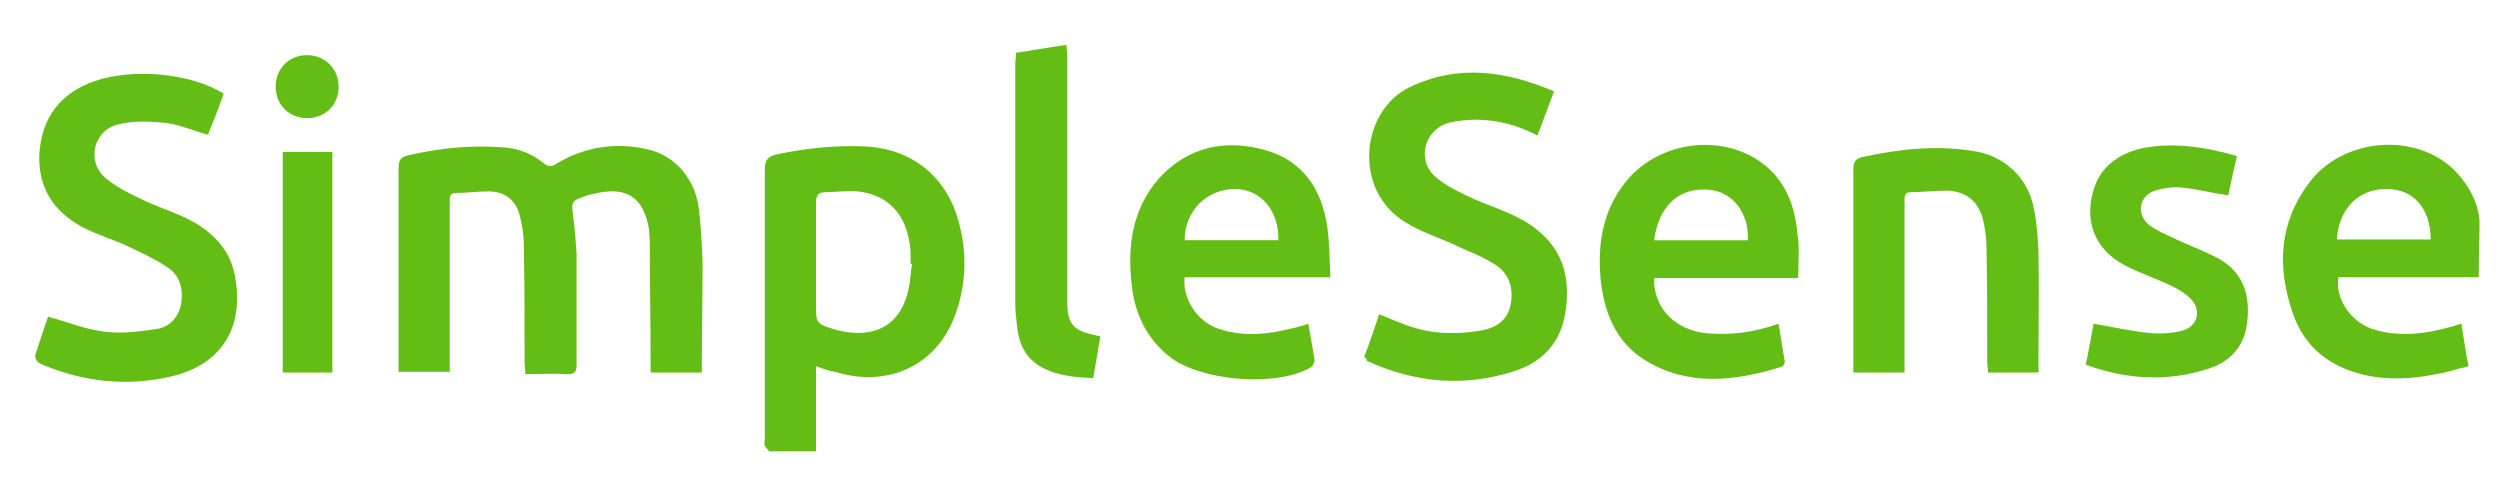 <?xml version="1.0" encoding="utf-8"?>
<!-- Generator: Adobe Illustrator 23.0.3, SVG Export Plug-In . SVG Version: 6.00 Build 0)  -->
<svg version="1.1" id="Layer_1" xmlns="http://www.w3.org/2000/svg" xmlns:xlink="http://www.w3.org/1999/xlink" x="0px" y="0px"
	 viewBox="0 0 317.4 63.2" style="enable-background:new 0 0 317.4 63.2;" xml:space="preserve">
<style type="text/css">
	.st0{fill:#64BD14;}
</style>
<g id="EEfRA2.tif_1_">
	<g id="D6BqID.tif_1_">
		<g>
			<path class="st0" d="M89.1,47.3c-2.2,0-4.3,0-6.5,0c0-0.6,0-1.1,0-1.5c0-5-0.1-10.1-0.1-15.1c0-0.5-0.1-1.1-0.1-1.6
				c-0.7-4.1-2.9-5.5-7-4.5c-0.3,0.1-0.6,0.1-0.8,0.2c-2.1,0.7-2.1,0.7-1.8,2.9c0.2,1.5,0.3,3,0.4,4.5c0,4.7,0,9.4,0,14.1
				c0,0.9-0.2,1.2-1.2,1.2c-1.7-0.1-3.5,0-5.3,0c0-0.6-0.1-1-0.1-1.5c0-5,0-10-0.1-15c0-1.2-0.2-2.4-0.5-3.6c-0.5-2-1.9-3.1-4-3.1
				c-1.4,0-2.7,0.2-4.1,0.2c-0.9,0-0.8,0.7-0.8,1.2c0,3.9,0,7.8,0,11.7c0,3.2,0,6.5,0,9.8c-2.2,0-4.3,0-6.5,0c0-0.5,0-0.9,0-1.3
				c0-8.2,0-16.4,0-24.6c0-1.1,0.4-1.4,1.3-1.6c3.9-0.9,7.9-1.3,11.9-1c2,0.1,3.7,0.8,5.2,2c0.6,0.5,1,0.5,1.6,0.1
				c3.7-2.2,7.6-2.8,11.8-1.8c3.3,0.8,5.8,3.7,6.3,7.3c0.3,2.3,0.4,4.6,0.5,7C89.2,38,89.1,42.6,89.1,47.3z"/>
			<path class="st0" d="M173.2,45.3c0.7-1.8,1.3-3.6,1.9-5.4c1.2,0.5,2.4,1,3.5,1.4c3,1.1,6.1,1.2,9.2,0.7c2-0.3,3.6-1.2,4-3.4
				c0.4-2.2-0.3-4.1-2.3-5.2c-1.6-1-3.4-1.6-5-2.4c-2-0.9-4.2-1.6-6.1-2.8c-6.7-4.1-5.6-14.1,0.5-17.1c6.2-3,12.3-2.1,18.4,0.5
				c-0.7,1.9-1.4,3.7-2.1,5.6c-2.5-1.3-5.1-2-7.7-2c-1.2,0-2.4,0.1-3.6,0.4c-3.1,0.9-4.1,4.8-1.6,6.9c1.4,1.2,3.2,2,4.9,2.8
				c2.8,1.2,5.7,2,8.1,4c3.4,2.8,4.1,6.5,3.4,10.6c-0.6,3.6-2.9,6.1-6.4,7.2c-6.4,2.1-12.7,1.5-18.8-1.3
				C173.6,45.6,173.4,45.5,173.2,45.3z"/>
			<path class="st0" d="M6.1,40.2c2.5,0.7,4.7,1.6,7.1,1.9c2.1,0.3,4.4,0,6.5-0.3c1.8-0.2,3-1.5,3.3-3.3c0.3-1.9-0.2-3.6-1.8-4.6
				c-1.5-1-3.2-1.8-4.9-2.6c-1.9-0.9-4-1.5-5.9-2.5c-3.7-2-5.6-5.1-5.4-9.3c0.3-4.6,2.7-7.7,7-9.2c4.9-1.7,12.3-1,16.4,1.6
				c-0.6,1.7-1.3,3.5-2,5.2c-1.9-0.5-3.6-1.3-5.4-1.5c-2-0.2-4.1-0.3-6,0.2c-3.1,0.7-4.1,4.7-1.6,6.8c1.4,1.2,3.3,2.1,5,2.9
				c2.8,1.3,5.8,2,8.2,4.1c1.7,1.4,2.8,3.2,3.2,5.3c1.3,6.6-1.6,11.4-8.1,12.9c-5.6,1.3-11,0.7-16.3-1.5c-1-0.4-1.1-1-0.7-1.9
				C5.2,42.8,5.7,41.4,6.1,40.2z"/>
			<path class="st0" d="M258.8,47.3c-2.1,0-4.2,0-6.4,0c0-0.5-0.1-0.9-0.1-1.4c0-4.9,0-9.8-0.1-14.7c0-1.1-0.2-2.1-0.4-3.2
				c-0.6-2.4-2.1-3.7-4.6-3.8c-1.5,0-3.1,0.2-4.6,0.2c-0.9,0-0.8,0.7-0.8,1.3c0,5.8,0,11.6,0,17.5c0,1.3,0,2.7,0,4.1
				c-2.2,0-4.3,0-6.5,0c0-0.5,0-0.9,0-1.3c0-8.2,0-16.4,0-24.5c0-1.1,0.4-1.4,1.3-1.6c4.7-1,9.3-1.5,14.1-0.7
				c3.8,0.6,6.8,3.4,7.5,7.2c0.4,1.8,0.5,3.6,0.6,5.4c0.1,4.9,0,9.8,0,14.7C258.9,46.7,258.8,46.9,258.8,47.3z"/>
			<path class="st0" d="M284,19.8c-0.4,1.8-0.8,3.5-1.1,5c-2.1-0.3-4-0.8-6-1c-1.1-0.1-2.3,0.1-3.3,0.4c-2.1,0.7-2.4,3.1-0.7,4.4
				c0.8,0.6,1.9,1.1,2.8,1.5c2,1,4.1,1.7,6.1,2.8c3.1,1.8,3.9,4.7,3.5,8c-0.3,3-2.1,5-4.9,5.9c-5.2,1.7-10.4,1.4-15.6-0.5
				c0.4-1.8,0.7-3.6,1-5.2c2.5,0.4,4.9,1,7.4,1.2c1.2,0.1,2.6,0,3.8-0.3c2-0.5,2.6-2.6,1.1-4.1c-0.6-0.6-1.4-1.1-2.2-1.5
				c-2-1-4.2-1.7-6.1-2.7c-3.9-2-5.3-5.8-3.9-9.9c0.9-2.7,3.1-4.2,5.7-4.9C275.6,18,279.8,18.6,284,19.8z"/>
			<path class="st0" d="M129,6.7c2.1-0.3,4.2-0.7,6.4-1c0,0.6,0.1,1,0.1,1.5c0,9.8,0,19.7,0,29.6c0,0.7,0,1.3,0,2
				c0.1,2.2,0.8,3.1,2.9,3.6c0.4,0.1,0.8,0.2,1.3,0.3c-0.3,1.8-0.6,3.5-0.9,5.3c-2.4-0.1-4.6-0.3-6.6-1.4c-2.1-1.2-2.9-3.1-3.1-5.4
				c-0.1-0.9-0.2-1.8-0.2-2.7c0-10.1,0-20.3,0-30.4C128.9,7.6,129,7.2,129,6.7z"/>
			<path class="st0" d="M35.9,19.3c2.1,0,4.2,0,6.3,0c0,9.4,0,18.6,0,28c-2.1,0-4.2,0-6.3,0C35.9,38,35.9,28.7,35.9,19.3z"/>
			<path class="st0" d="M35,11c0-2.3,1.7-4,4-4c2.2,0,4,1.7,4,4c0,2.3-1.7,4-4,4C36.7,15,35,13.3,35,11z"/>
			<path class="st0" d="M103.6,46.5c0,3.7,0,7.2,0,10.8c-2,0-3.9,0-5.8,0c-0.2,0-0.5-0.4-0.7-0.7c-0.1-0.2,0-0.6,0-0.9
				c0-11.4,0-22.8,0-34.2c0-1.2,0.4-1.6,1.5-1.9c3.8-0.8,7.6-1.2,11.5-1c5.8,0.4,10.1,3.9,11.6,9.5c1.1,4,1,7.9-0.4,11.8
				c-2.3,6.5-8.6,9.4-15.3,7.3C105.2,47.1,104.5,46.8,103.6,46.5z M115.6,33.5c0-0.5,0-1.1,0-1.6c-0.3-4.1-2.3-6.8-6-7.5
				c-1.6-0.3-3.2,0-4.8,0c-1,0-1.2,0.5-1.2,1.4c0,4.3,0,8.6,0,12.8c0,2.4,0,2.5,2.3,3.2c4.1,1.2,8.2,0.3,9.4-4.9
				c0.3-1.1,0.3-2.3,0.5-3.4C115.7,33.5,115.7,33.5,115.6,33.5z"/>
			<path class="st0" d="M228.3,35.3c-6.1,0-12.2,0-18.3,0c-0.1,3.8,2.7,6.6,6.6,7c3.1,0.3,6.1-0.1,9.2-1.2c0.3,1.6,0.5,3.2,0.8,4.8
				c0,0.2-0.2,0.7-0.5,0.7c-5.9,1.8-11.8,2.5-17.3-0.9c-3.7-2.3-5.2-6.2-5.6-10.4c-0.4-4.7,0.4-9.1,3.7-12.8
				c4.4-4.8,12.3-5.5,17.2-1.5c2.7,2.2,3.8,5.3,4.1,8.6C228.5,31.5,228.3,33.3,228.3,35.3z M221.9,30.5c0.2-3.4-1.9-6.1-4.8-6.4
				c-3.9-0.4-6.5,2-7.1,6.4C214,30.5,217.9,30.5,221.9,30.5z"/>
			<path class="st0" d="M166.1,41.1c0.3,1.7,0.6,3.2,0.8,4.7c0,0.2-0.2,0.6-0.4,0.8c-4.4,2.6-14,1.8-18-1.3c-2.9-2.3-4.4-5.4-4.8-9
				c-0.6-4.9,0-9.7,3.4-13.6c3.7-4.1,8.5-5.1,13.7-3.6c4.7,1.4,7,5,7.7,9.6c0.3,2.1,0.3,4.2,0.4,6.5c-6.4,0-12.4,0-18.5,0
				c-0.3,2.7,1.6,5.6,4.2,6.5c3.4,1.2,6.8,0.7,10.2-0.2C165.2,41.4,165.6,41.3,166.1,41.1z M156.8,24c-3.6,0-6.4,2.8-6.4,6.5
				c3.9,0,7.9,0,11.9,0C162.4,26.7,160,24,156.8,24z"/>
			<path class="st0" d="M314.7,35.2c-5.9,0-11.9,0-17.8,0c-0.5,2.5,1.4,5.5,4.1,6.5c3.5,1.2,7,0.7,10.5-0.3c0.3-0.1,0.6-0.2,1-0.3
				c0.3,1.8,0.5,3.4,0.9,5.4c-1.4,0.3-2.7,0.8-4.1,1c-3,0.6-6.1,0.8-9.1,0.1c-4.4-1-7.6-3.5-9.1-7.8c-2-5.8-1.8-11.4,2-16.5
				c4.3-5.9,13.8-6.6,18.7-1.5c1.6,1.7,2.8,3.8,3,6.2C314.8,30.4,314.7,32.8,314.7,35.2z M308.6,30.4c0-3.9-2.2-6.4-5.5-6.4
				c-3.6-0.1-6.2,2.5-6.4,6.4C300.7,30.4,304.7,30.4,308.6,30.4z"/>
		</g>
	</g>
</g>
</svg>
